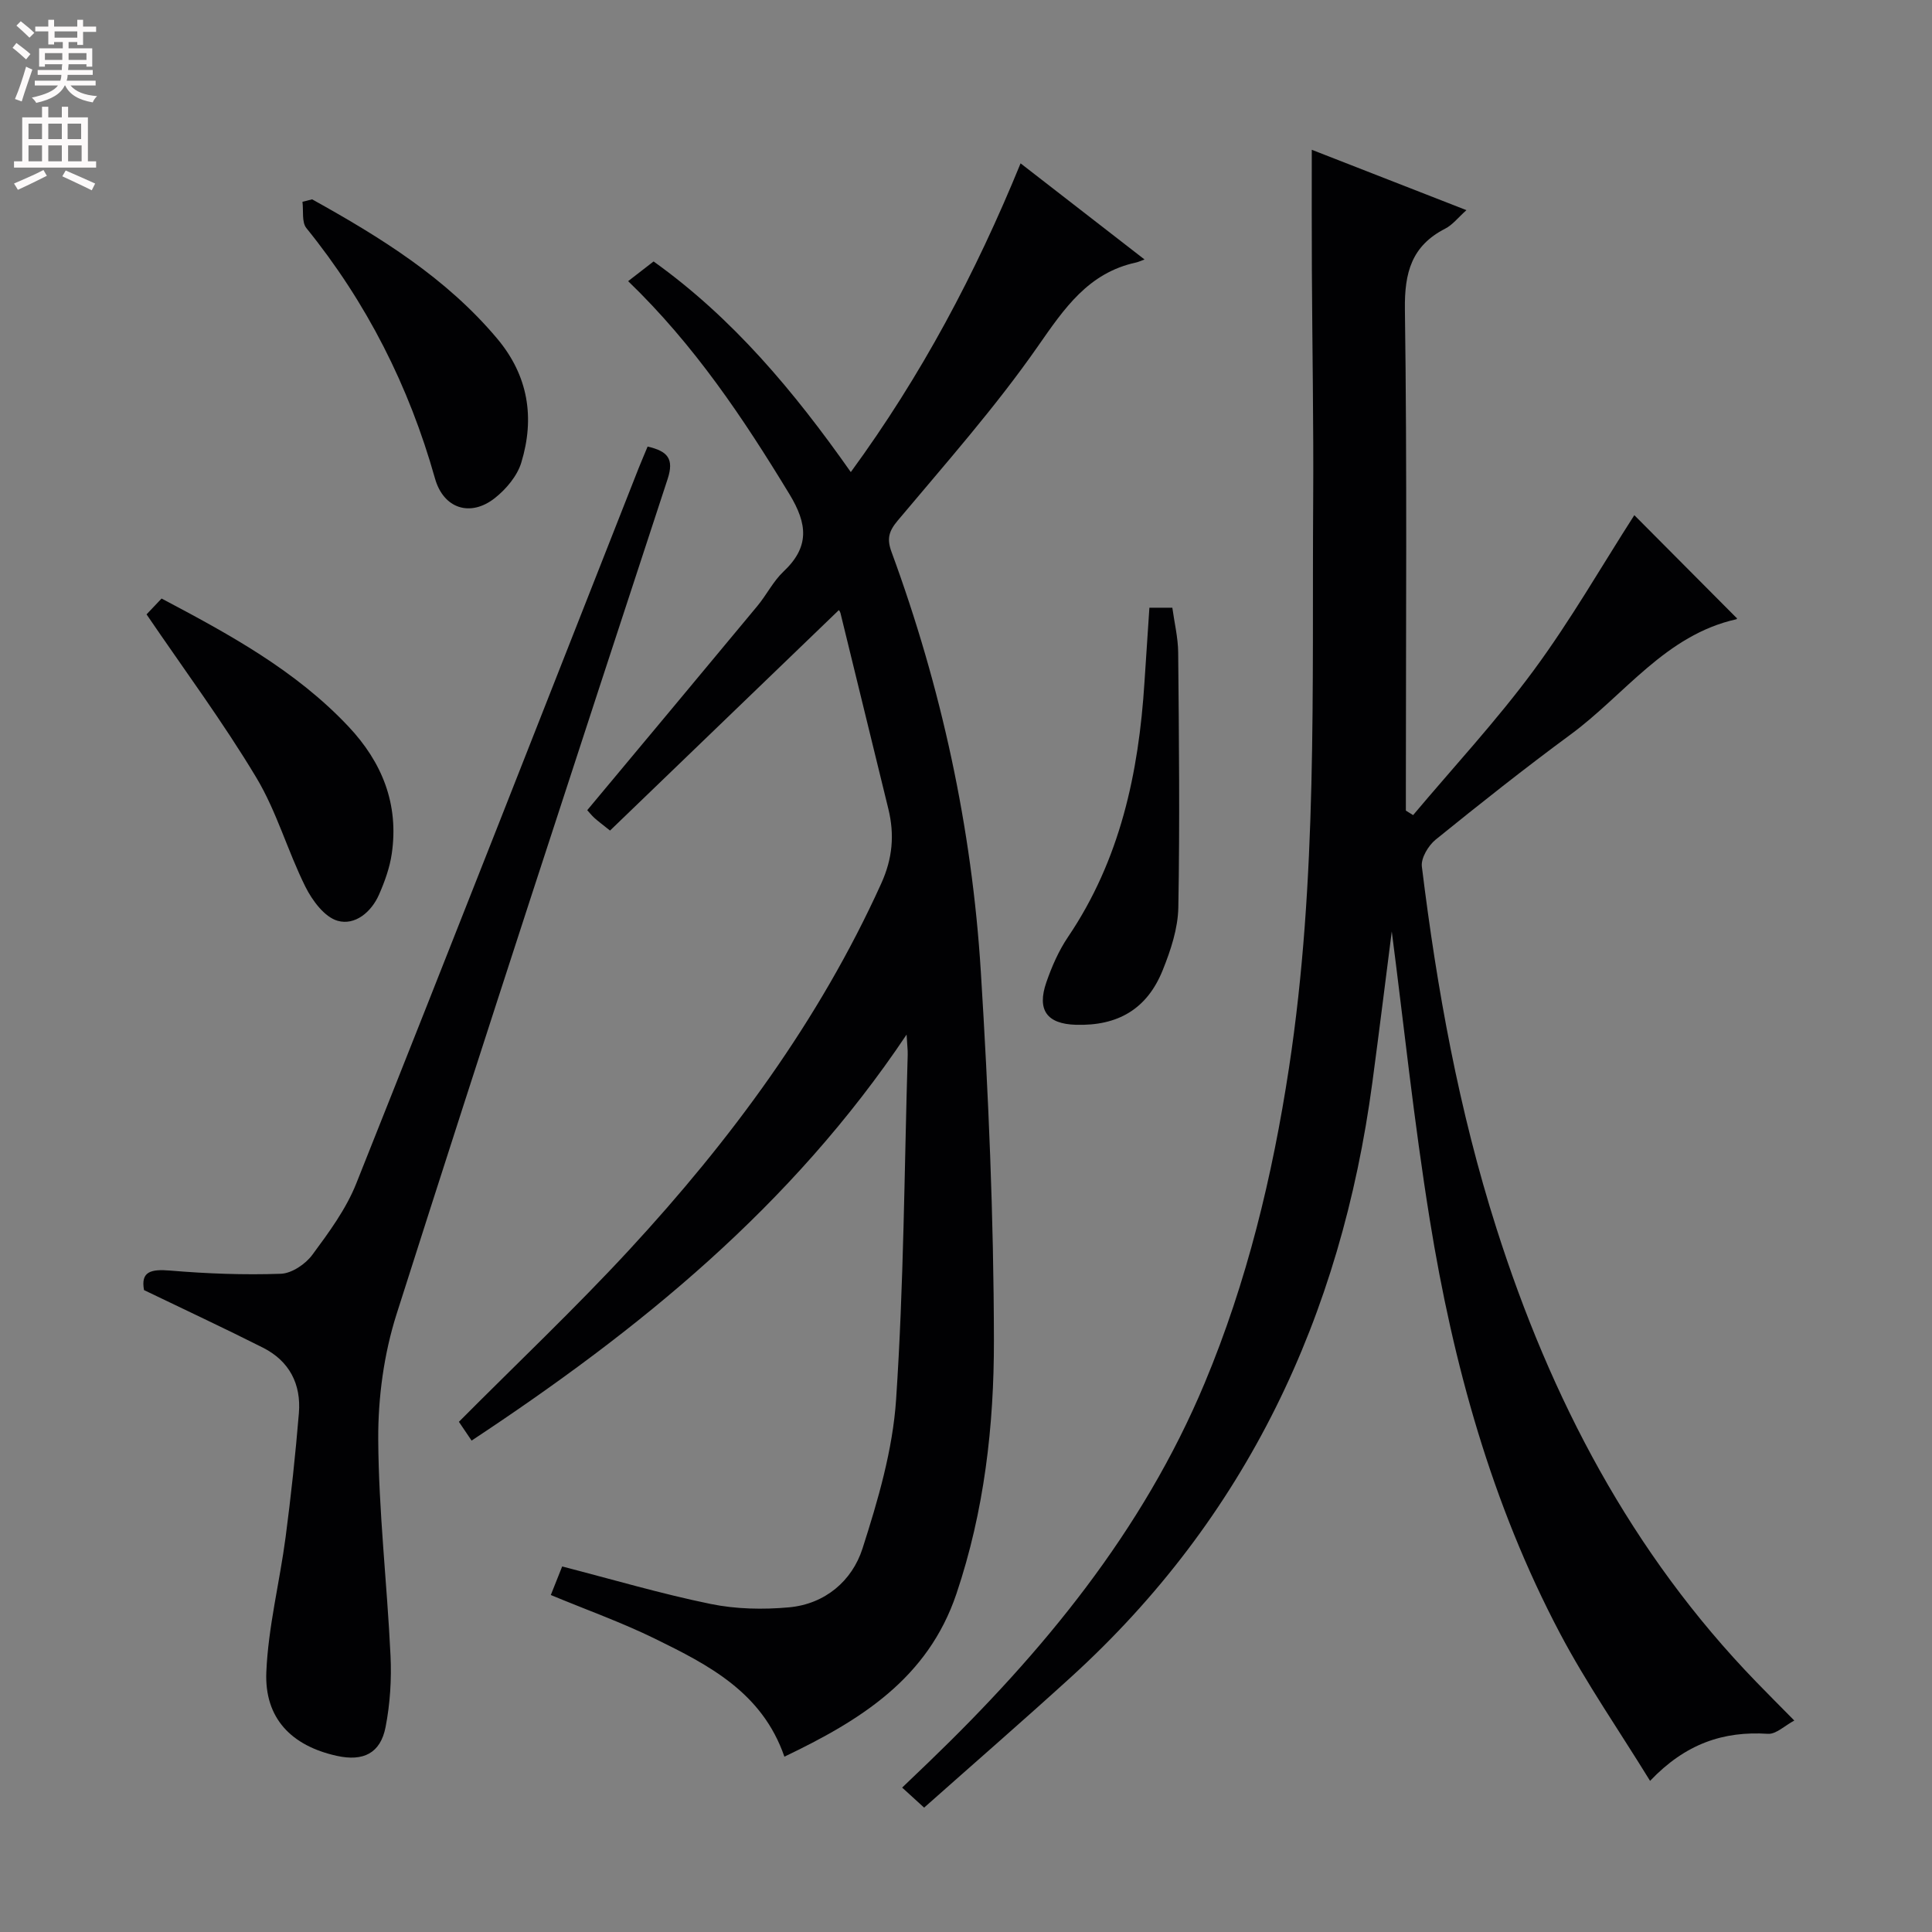 <svg enable-background="new 0 0 400 400" viewBox="0 0 400 400" xmlns="http://www.w3.org/2000/svg"><rect x="0" y="0" width="400" height="400" fill="#808080" stroke="none"/><g fill="#010103"><path d="m271.59 31.01c10.54 4.12 20.99 8.2 32.02 12.5-1.72 1.53-2.87 3.05-4.4 3.83-6.95 3.56-8.44 9.08-8.34 16.68.46 32.82.2 65.65.2 98.48v5.33l1.5.93c8.37-9.96 17.27-19.53 24.97-29.98 7.65-10.37 14.09-21.63 20.83-32.12 6.77 6.81 13.9 13.97 21.22 21.33.12-.32.06.18-.1.22-14.68 3.28-23.09 15.6-34.3 23.85-9.51 7-18.78 14.35-27.96 21.78-1.51 1.23-3.06 3.82-2.85 5.56 3.12 25.4 7.66 50.5 15.46 74.96 11.21 35.18 27.89 67.15 53.79 93.88 2.31 2.38 4.65 4.73 7.86 7.98-1.96 1.04-3.78 2.86-5.46 2.75-9.21-.6-17.06 2.03-24.4 9.74-6.45-10.48-13.17-20.17-18.64-30.52-14.18-26.84-22.15-55.81-26.96-85.6-3.31-20.47-5.46-41.13-7.88-59.75-1.16 9.03-2.53 20.17-4.02 31.29-6.47 48.31-26.03 90.02-62.44 123.14-9.95 9.05-20.11 17.88-30.36 26.98-1.75-1.6-2.93-2.68-4.55-4.15 1.92-1.84 3.68-3.51 5.43-5.2 23.7-22.81 44.37-47.86 57.2-78.54 8.76-20.94 14.05-42.88 17.46-65.26 5.95-39 4.75-78.33 5.01-117.57.1-15.82-.19-31.65-.27-47.48-.05-8.13-.02-16.27-.02-25.04z"/><path d="m97.64 298.26c-1.01-1.5-1.81-2.69-2.63-3.89 11.94-12.01 24.05-23.46 35.33-35.67 20.98-22.72 39.25-47.39 52.11-75.78 2.36-5.21 2.77-10.11 1.48-15.42-3.3-13.52-6.6-27.05-9.92-40.57-.1-.41-.46-.76-.35-.6-15.78 15.21-31.55 30.4-47.36 45.63-1.71-1.37-2.5-1.95-3.22-2.6-.61-.56-1.12-1.21-1.5-1.62 11.8-14.15 23.54-28.19 35.22-42.27 1.91-2.3 3.28-5.12 5.42-7.14 5.41-5.1 4.99-9.81 1.23-16.01-9.54-15.7-19.66-30.86-33.4-44.11 1.74-1.35 3.37-2.61 5.27-4.08 16.39 11.73 29.02 26.82 40.83 43.61 14.61-19.97 25.82-41.1 35.15-63.92 8.44 6.55 16.64 12.91 25.66 19.9-.87.32-1.3.53-1.76.63-9.89 2.15-14.83 9.48-20.29 17.31-8.81 12.65-19.11 24.27-29.04 36.11-1.89 2.25-2.28 3.81-1.29 6.5 10.32 28.07 16.64 57.09 18.49 86.9 1.58 25.39 2.67 50.84 2.71 76.27.03 17.74-2 35.44-7.76 52.53-5.93 17.59-19.9 26.21-35.62 33.73-4.6-13.33-15.7-18.98-26.79-24.42-6.83-3.35-14.04-5.92-21.57-9.05.82-2.06 1.64-4.13 2.35-5.91 10.51 2.71 20.53 5.67 30.73 7.76 5.26 1.08 10.89 1.19 16.26.7 7.44-.69 13.04-5.47 15.19-12.17 3.22-10.03 6.27-20.46 6.96-30.89 1.59-23.73 1.7-47.56 2.4-71.34.03-.93-.1-1.87-.23-4.18-23.86 35.62-55.34 61.11-90.06 84.06z"/><path d="m134.08 92.46c4.13.94 5.53 2.5 4.14 6.73-18.87 57.56-37.72 115.12-56.1 172.84-2.63 8.25-3.86 17.29-3.81 25.96.08 14.92 1.83 29.82 2.54 44.75.24 4.93-.08 10-1.02 14.83-1.06 5.44-4.62 7.17-10.1 5.96-9.38-2.07-14.99-7.77-14.59-17.34.39-9.35 2.76-18.6 3.99-27.93 1.12-8.53 2.04-17.09 2.75-25.67.5-6.01-1.96-10.8-7.44-13.57-7.99-4.03-16.1-7.81-24.62-11.92-.72-3.84 1.4-4.38 5.44-4.04 7.6.64 15.27.93 22.89.66 2.26-.08 5.1-2 6.52-3.93 3.43-4.64 6.98-9.46 9.09-14.76 19.67-49.33 39.04-98.78 58.5-148.19.55-1.38 1.14-2.73 1.82-4.38z"/><path d="m30.34 127.2c.59-.63 1.82-1.92 3.11-3.28 14.03 7.41 27.75 14.88 38.67 26.47 7.01 7.43 10.49 16.11 8.99 26.37-.42 2.88-1.45 5.75-2.63 8.44-1.6 3.66-5 6.46-8.58 5.44-2.71-.77-5.24-4.19-6.66-7.03-3.69-7.4-5.95-15.59-10.18-22.63-6.88-11.48-14.89-22.27-22.72-33.78z"/><path d="m64.62 41.27c14.1 7.83 27.75 16.25 38.32 28.84 6.45 7.68 7.81 16.39 4.99 25.66-.84 2.77-3.12 5.48-5.45 7.33-5.08 4.03-10.66 2.22-12.42-4.04-5.38-19.11-14.13-36.4-26.63-51.84-.99-1.23-.57-3.6-.81-5.44.66-.17 1.33-.34 2-.51z"/><path d="m237.97 125.82h4.75c.42 3.1 1.18 6.18 1.21 9.26.16 17.6.35 35.21.03 52.8-.08 4.35-1.57 8.85-3.22 12.95-3.23 8.07-9.28 11.61-18.02 11.34-5.96-.18-8.08-3.05-6.08-8.81 1.13-3.26 2.56-6.53 4.48-9.37 10.79-15.96 14.64-33.94 15.83-52.74.32-4.96.66-9.91 1.02-15.43z"/></g><path d="m2.6 9.9.8-1c.9.7 1.9 1.4 2.9 2.3l-.9 1.1c-1.1-1-2-1.8-2.8-2.4zm.5 10.6c.9-2.1 1.6-4.3 2.3-6.7.4.2.8.4 1.3.6-.7 2.1-1.5 4.3-2.2 6.6zm.3-15.2.9-.9c1 .8 2 1.6 2.8 2.4l-1 1c-.9-.9-1.8-1.7-2.7-2.5zm12.6-1.2h1.2v1.4h2.7v1.1h-2.7v2.7h-1.2v-.6h-1.8v1.3h4.9v3.8h-1.2v-.5h-3.7c0 .4-.1.9-.1 1.2h5.1v1h-5.2c0 .5-.1.9-.2 1.2h6v1h-5.2c1.1 1.3 2.9 2 5.5 2.2-.4.4-.7.8-.9 1.3-2.9-.5-4.8-1.6-5.7-3.5h-.1c-.8 1.7-2.7 2.9-5.9 3.6-.2-.4-.6-.8-.9-1.1 2.8-.6 4.6-1.4 5.4-2.5h-4.8v-1h5.3c.1-.3.2-.7.2-1.2h-4.9v-1h5c0-.4 0-.8.1-1.2h-3.6v.5h-1.2v-3.8h4.9v-1.3h-1.8v.5h-1.2v-2.7h-2.7v-1h2.7v-1.4h1.2v1.4h4.8zm-6.7 8.3h3.6c0-.4 0-.9 0-1.4h-3.6zm1.9-4.6h4.8v-1.3h-4.7v1.3zm6.7 3.2h-3.7v1.4h3.7z" fill="#fcfafa"/><path d="m8.7 22.1h1.3v2.2h2.8v-2.2h1.3v2.2h4.1v9.1h1.7v1.3h-17v-1.3h1.7v-9.1h4.1zm.3 13.1.7 1.2c-1.8.9-3.8 1.9-6 2.9-.2-.4-.5-.8-.8-1.3 2.3-1 4.4-1.9 6.1-2.8zm-3.1-6.4h2.8v-3.2h-2.8zm0 4.6h2.8v-3.3h-2.8zm4.1-4.6h2.8v-3.2h-2.8zm0 4.6h2.8v-3.3h-2.8zm3.6 1.9c2.1.9 4.1 1.8 6.1 2.7l-.7 1.4c-2.2-1.1-4.2-2-6.1-2.9zm3.2-9.7h-2.8v3.2h2.8zm-2.7 7.8h2.8v-3.3h-2.8z" fill="#fcfafa"/></svg>